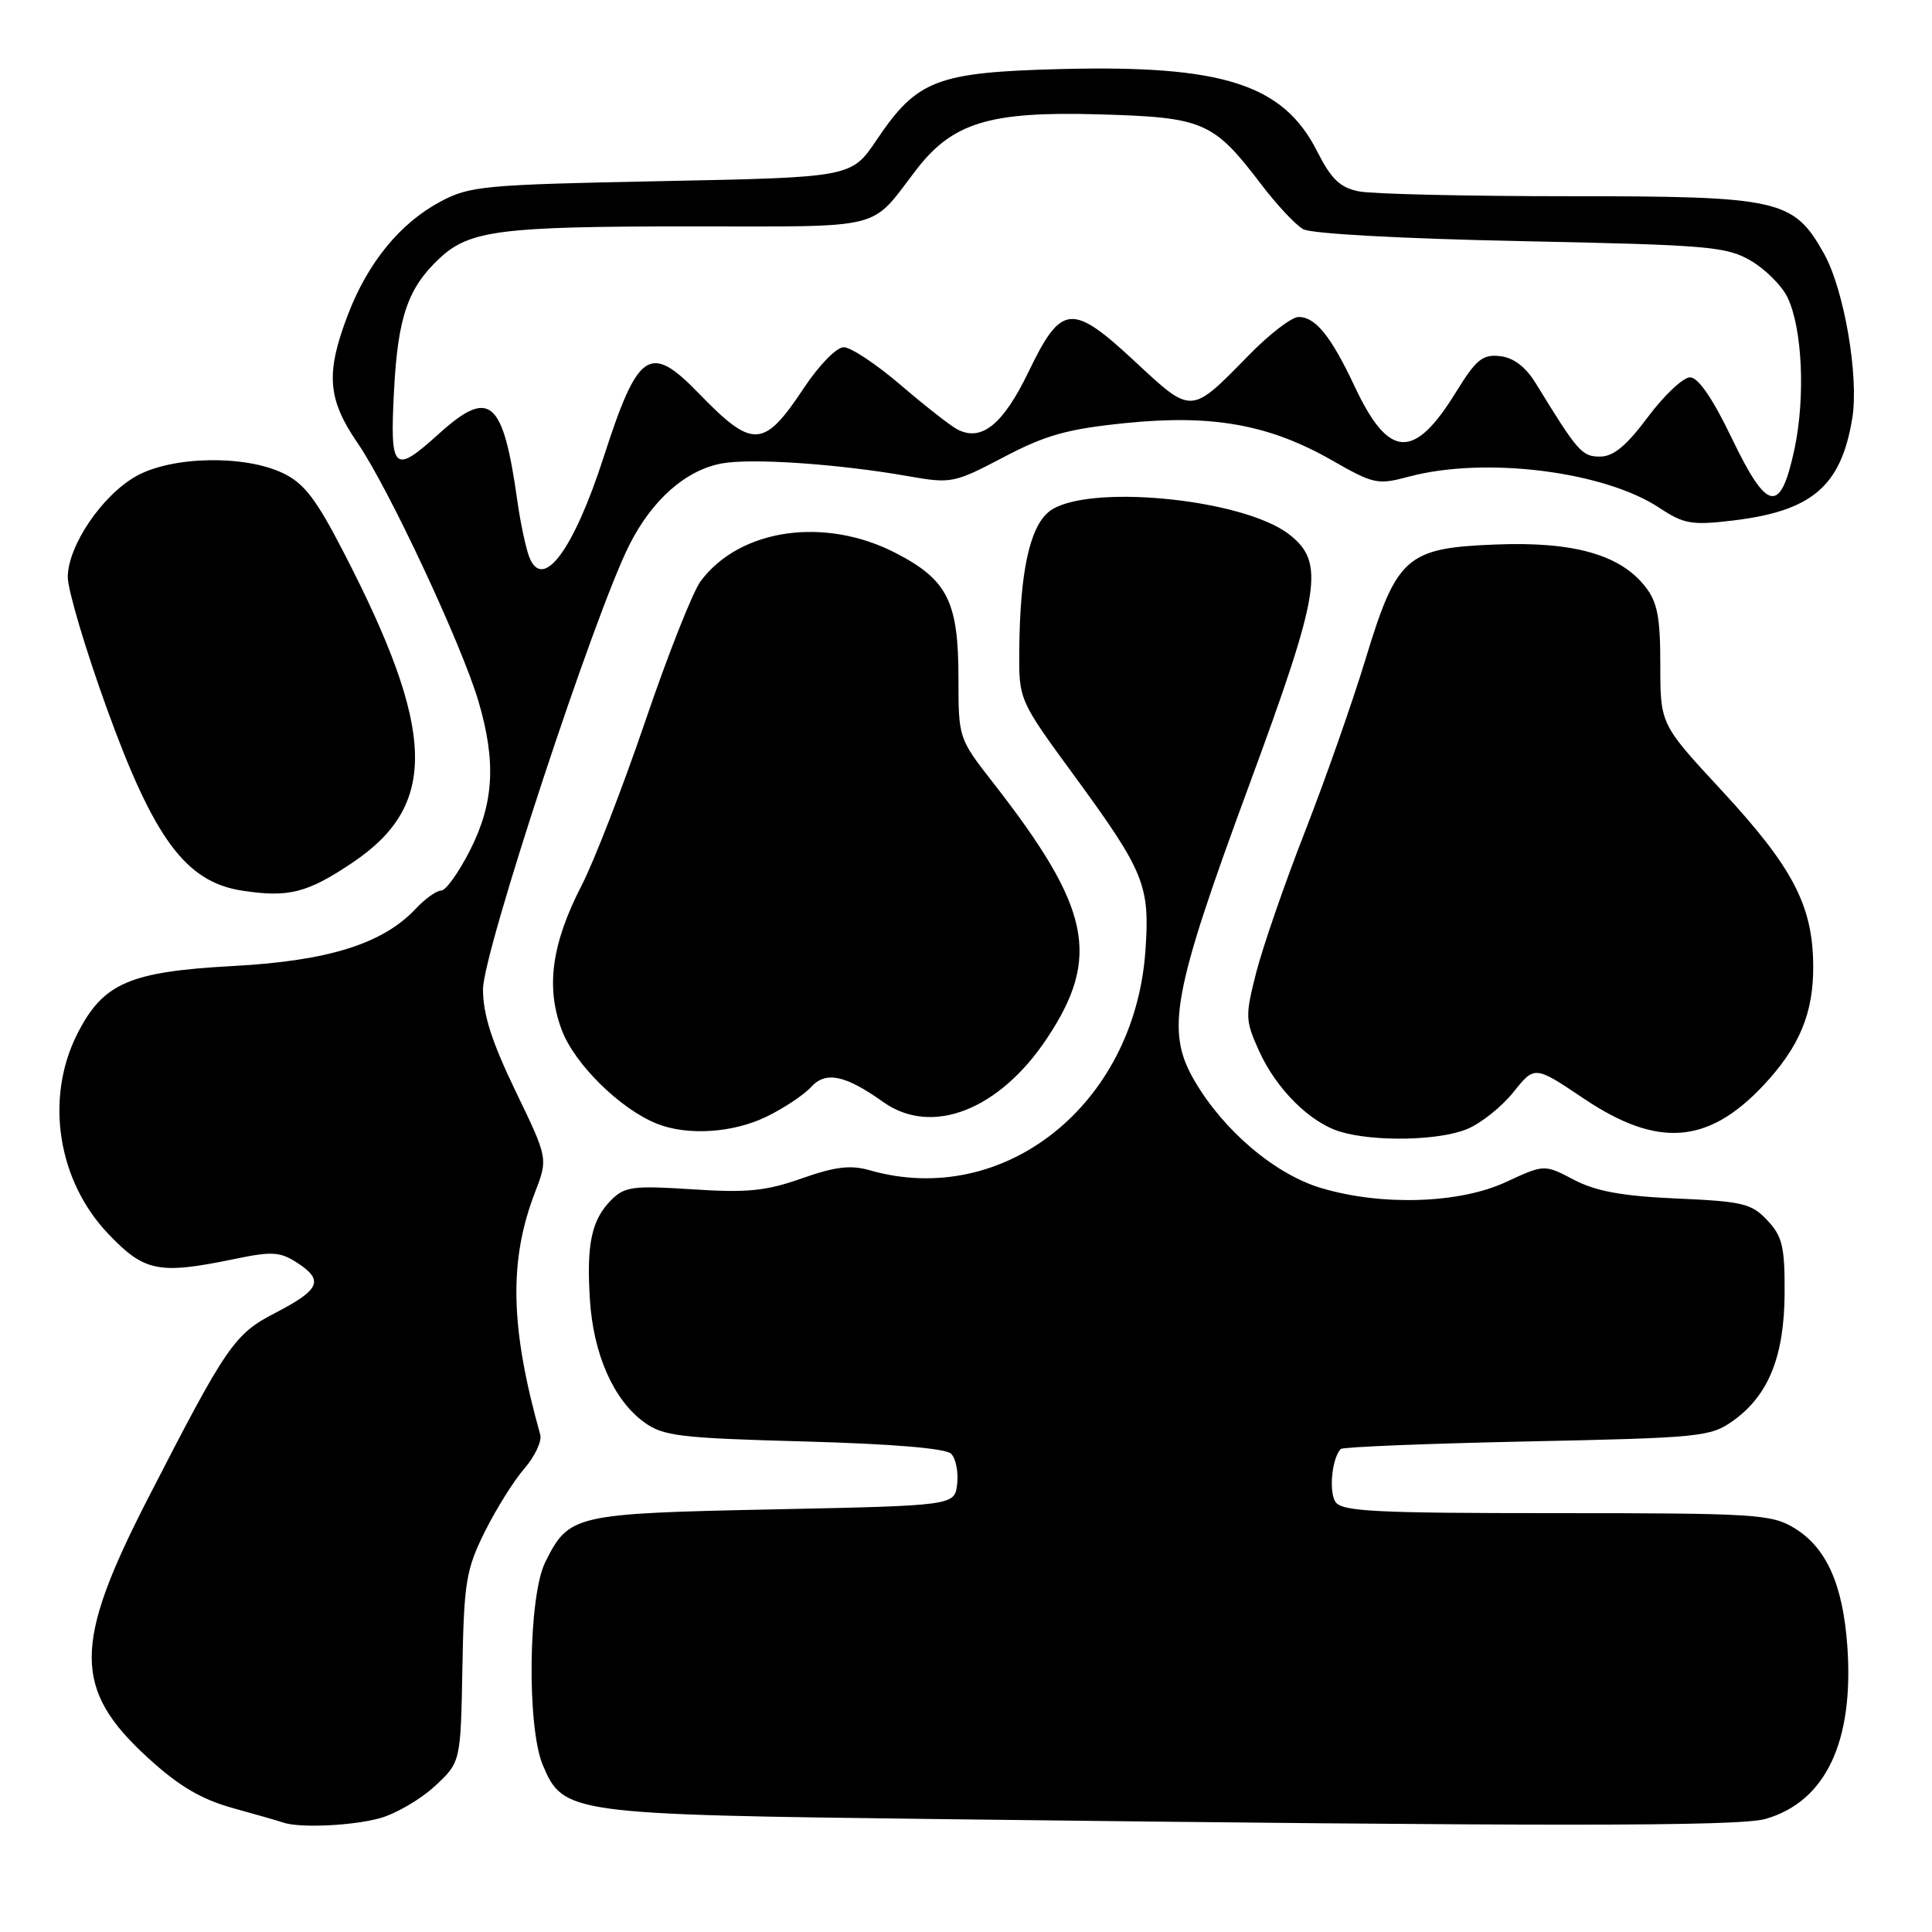 <?xml version="1.0" encoding="UTF-8" standalone="no"?>
<!DOCTYPE svg PUBLIC "-//W3C//DTD SVG 1.1//EN" "http://www.w3.org/Graphics/SVG/1.1/DTD/svg11.dtd" >
<svg xmlns="http://www.w3.org/2000/svg" xmlns:xlink="http://www.w3.org/1999/xlink" version="1.1" viewBox="0 0 256 256">
 <g >
 <path fill="currentColor"
d=" M 50.34 240.92 C 52.46 240.33 55.73 238.42 57.61 236.68 C 61.04 233.50 61.04 233.50 61.27 221.00 C 61.48 209.66 61.75 207.99 64.22 203.00 C 65.72 199.97 68.09 196.19 69.49 194.58 C 70.88 192.97 71.83 190.95 71.58 190.08 C 67.60 175.90 67.40 167.04 70.89 158.00 C 72.62 153.50 72.62 153.50 68.31 144.57 C 65.16 138.04 64.00 134.42 64.00 131.07 C 64.01 126.16 78.79 81.29 83.41 72.17 C 86.44 66.20 90.86 62.30 95.63 61.41 C 99.52 60.68 111.12 61.47 120.36 63.10 C 126.05 64.10 126.43 64.02 133.00 60.57 C 138.57 57.64 141.45 56.84 149.14 56.06 C 160.66 54.89 168.20 56.25 176.52 61.01 C 182.01 64.15 182.55 64.27 186.67 63.16 C 196.74 60.47 212.52 62.43 219.86 67.28 C 223.10 69.43 224.16 69.62 229.54 68.98 C 240.09 67.73 243.94 64.46 245.43 55.46 C 246.35 49.96 244.36 38.37 241.69 33.61 C 237.65 26.40 235.86 26.00 207.89 26.00 C 194.34 26.00 181.82 25.71 180.07 25.36 C 177.56 24.86 176.40 23.75 174.51 20.02 C 170.02 11.16 162.00 8.60 140.56 9.15 C 124.10 9.58 121.52 10.57 116.16 18.54 C 112.82 23.50 112.82 23.50 87.66 24.00 C 64.10 24.47 62.24 24.64 58.35 26.72 C 53.01 29.57 48.74 34.80 46.10 41.70 C 43.13 49.46 43.39 52.88 47.38 58.70 C 51.46 64.62 61.17 85.38 63.40 92.93 C 65.76 100.93 65.45 106.41 62.29 112.65 C 60.80 115.59 59.08 118.00 58.47 118.00 C 57.85 118.00 56.33 119.09 55.08 120.42 C 50.72 125.06 43.52 127.32 30.91 128.00 C 17.13 128.75 13.66 130.26 10.25 136.98 C 5.92 145.53 7.62 156.48 14.39 163.54 C 19.16 168.53 21.04 168.90 31.09 166.82 C 36.11 165.78 37.13 165.85 39.46 167.38 C 42.94 169.66 42.38 170.91 36.47 173.97 C 31.03 176.79 30.05 178.21 19.55 198.66 C 9.68 217.90 9.68 223.85 19.59 232.91 C 23.69 236.66 26.63 238.40 30.82 239.57 C 33.95 240.43 36.95 241.30 37.50 241.49 C 39.66 242.25 46.70 241.93 50.34 240.92 Z  M 233.93 241.02 C 241.92 238.73 245.68 230.77 244.78 218.10 C 244.19 209.92 241.99 205.03 237.73 202.46 C 234.73 200.64 232.52 200.50 206.21 200.50 C 182.17 200.50 177.78 200.28 176.95 199.00 C 176.05 197.61 176.50 193.17 177.66 192.00 C 177.94 191.73 189.04 191.28 202.33 191.00 C 225.31 190.52 226.65 190.39 229.63 188.27 C 234.34 184.91 236.43 179.73 236.47 171.33 C 236.50 165.19 236.17 163.81 234.18 161.70 C 232.10 159.47 230.90 159.19 222.18 158.81 C 214.95 158.49 211.50 157.86 208.56 156.33 C 204.63 154.27 204.63 154.27 199.56 156.62 C 193.43 159.48 183.12 159.82 175.09 157.43 C 168.98 155.62 162.18 149.87 158.30 143.24 C 154.42 136.62 155.34 131.63 165.53 104.01 C 175.00 78.33 175.61 74.53 170.82 70.81 C 164.65 66.01 143.65 64.03 138.98 67.81 C 136.43 69.88 135.15 75.83 135.06 86.12 C 135.00 92.75 135.00 92.75 142.34 102.78 C 151.67 115.54 152.39 117.31 151.77 126.04 C 150.31 146.42 133.00 160.16 115.22 155.06 C 112.69 154.34 110.65 154.59 106.22 156.15 C 101.49 157.82 98.99 158.07 91.74 157.59 C 83.92 157.08 82.77 157.23 81.02 158.98 C 78.38 161.62 77.69 164.84 78.17 172.28 C 78.64 179.48 81.30 185.49 85.32 188.43 C 87.85 190.29 90.00 190.55 106.52 191.00 C 118.19 191.32 125.32 191.91 126.03 192.63 C 126.65 193.25 127.01 195.05 126.83 196.63 C 126.50 199.50 126.50 199.50 102.50 200.00 C 76.01 200.55 75.39 200.70 72.25 206.99 C 70.00 211.51 69.79 228.80 71.92 233.87 C 74.65 240.34 75.36 240.44 124.50 241.04 C 205.15 242.03 230.44 242.02 233.93 241.02 Z  M 194.41 149.60 C 196.25 148.84 199.01 146.63 200.55 144.70 C 203.35 141.19 203.35 141.19 209.91 145.60 C 219.64 152.12 226.31 151.63 233.64 143.84 C 238.45 138.72 240.32 134.22 240.26 127.88 C 240.19 119.96 237.54 114.90 228.12 104.73 C 220.00 95.97 220.00 95.97 220.00 88.12 C 220.00 81.77 219.62 79.78 217.99 77.71 C 214.66 73.48 208.47 71.74 198.17 72.15 C 186.35 72.61 185.07 73.74 180.91 87.44 C 179.23 92.97 175.65 103.17 172.95 110.10 C 170.24 117.03 167.33 125.46 166.46 128.84 C 164.98 134.64 165.00 135.20 166.82 139.23 C 169.10 144.30 173.59 148.76 177.60 149.96 C 182.14 151.32 190.74 151.14 194.41 149.60 Z  M 101.55 147.97 C 103.85 146.86 106.51 145.09 107.47 144.04 C 109.40 141.90 111.99 142.43 117.03 146.02 C 123.46 150.60 132.43 147.10 138.76 137.54 C 145.90 126.77 144.52 120.28 131.55 103.66 C 127.02 97.85 127.00 97.79 127.00 89.86 C 127.00 79.73 125.56 76.84 118.73 73.30 C 109.32 68.42 98.04 70.03 92.84 77.01 C 91.81 78.39 88.51 86.72 85.52 95.51 C 82.52 104.31 78.73 114.10 77.09 117.28 C 73.08 125.07 72.29 130.85 74.46 136.54 C 76.19 141.06 82.20 146.96 87.05 148.90 C 91.09 150.51 97.11 150.13 101.55 147.97 Z  M 46.67 114.33 C 58.08 106.69 57.81 96.93 45.53 73.17 C 41.87 66.08 40.30 64.03 37.46 62.68 C 32.35 60.25 22.75 60.45 18.05 63.09 C 13.53 65.63 9.01 72.30 8.98 76.45 C 8.97 78.13 11.29 85.95 14.14 93.83 C 20.40 111.15 24.62 116.85 32.05 118.01 C 38.20 118.96 40.70 118.34 46.67 114.33 Z  M 70.10 73.73 C 69.65 72.50 68.96 69.25 68.57 66.50 C 66.66 52.87 64.92 51.37 58.13 57.50 C 52.15 62.91 51.65 62.43 52.21 51.74 C 52.72 41.99 54.05 38.15 58.24 34.23 C 62.21 30.52 66.29 30.00 91.24 30.00 C 117.67 30.00 115.17 30.62 121.39 22.52 C 126.21 16.24 131.12 14.74 145.55 15.15 C 159.55 15.55 160.75 16.07 167.18 24.51 C 169.20 27.16 171.67 29.80 172.68 30.37 C 173.73 30.97 185.87 31.63 201.50 31.95 C 226.35 32.46 228.78 32.66 232.00 34.55 C 233.93 35.68 236.11 37.86 236.85 39.40 C 238.82 43.48 239.24 52.61 237.78 59.49 C 235.92 68.19 234.19 67.89 229.46 58.04 C 226.93 52.78 225.02 50.00 223.94 50.00 C 223.03 50.00 220.52 52.36 218.36 55.25 C 215.51 59.07 213.79 60.50 212.01 60.50 C 209.61 60.50 209.07 59.88 203.49 50.78 C 202.15 48.61 200.56 47.39 198.77 47.19 C 196.46 46.92 195.60 47.62 192.93 51.95 C 187.38 60.98 184.03 60.82 179.54 51.29 C 176.36 44.53 174.32 42.00 172.06 42.00 C 171.16 42.00 168.19 44.28 165.46 47.08 C 157.75 54.96 157.97 54.95 150.46 47.97 C 142.01 40.10 140.65 40.23 136.28 49.28 C 132.92 56.25 130.05 58.57 126.86 56.90 C 125.95 56.43 122.58 53.79 119.36 51.03 C 116.14 48.27 112.74 46.01 111.80 46.01 C 110.85 46.00 108.53 48.38 106.52 51.41 C 101.18 59.45 99.76 59.52 92.55 52.08 C 86.10 45.43 84.54 46.48 80.01 60.50 C 75.98 72.99 71.87 78.47 70.10 73.73 Z "/>
</g>
</svg>